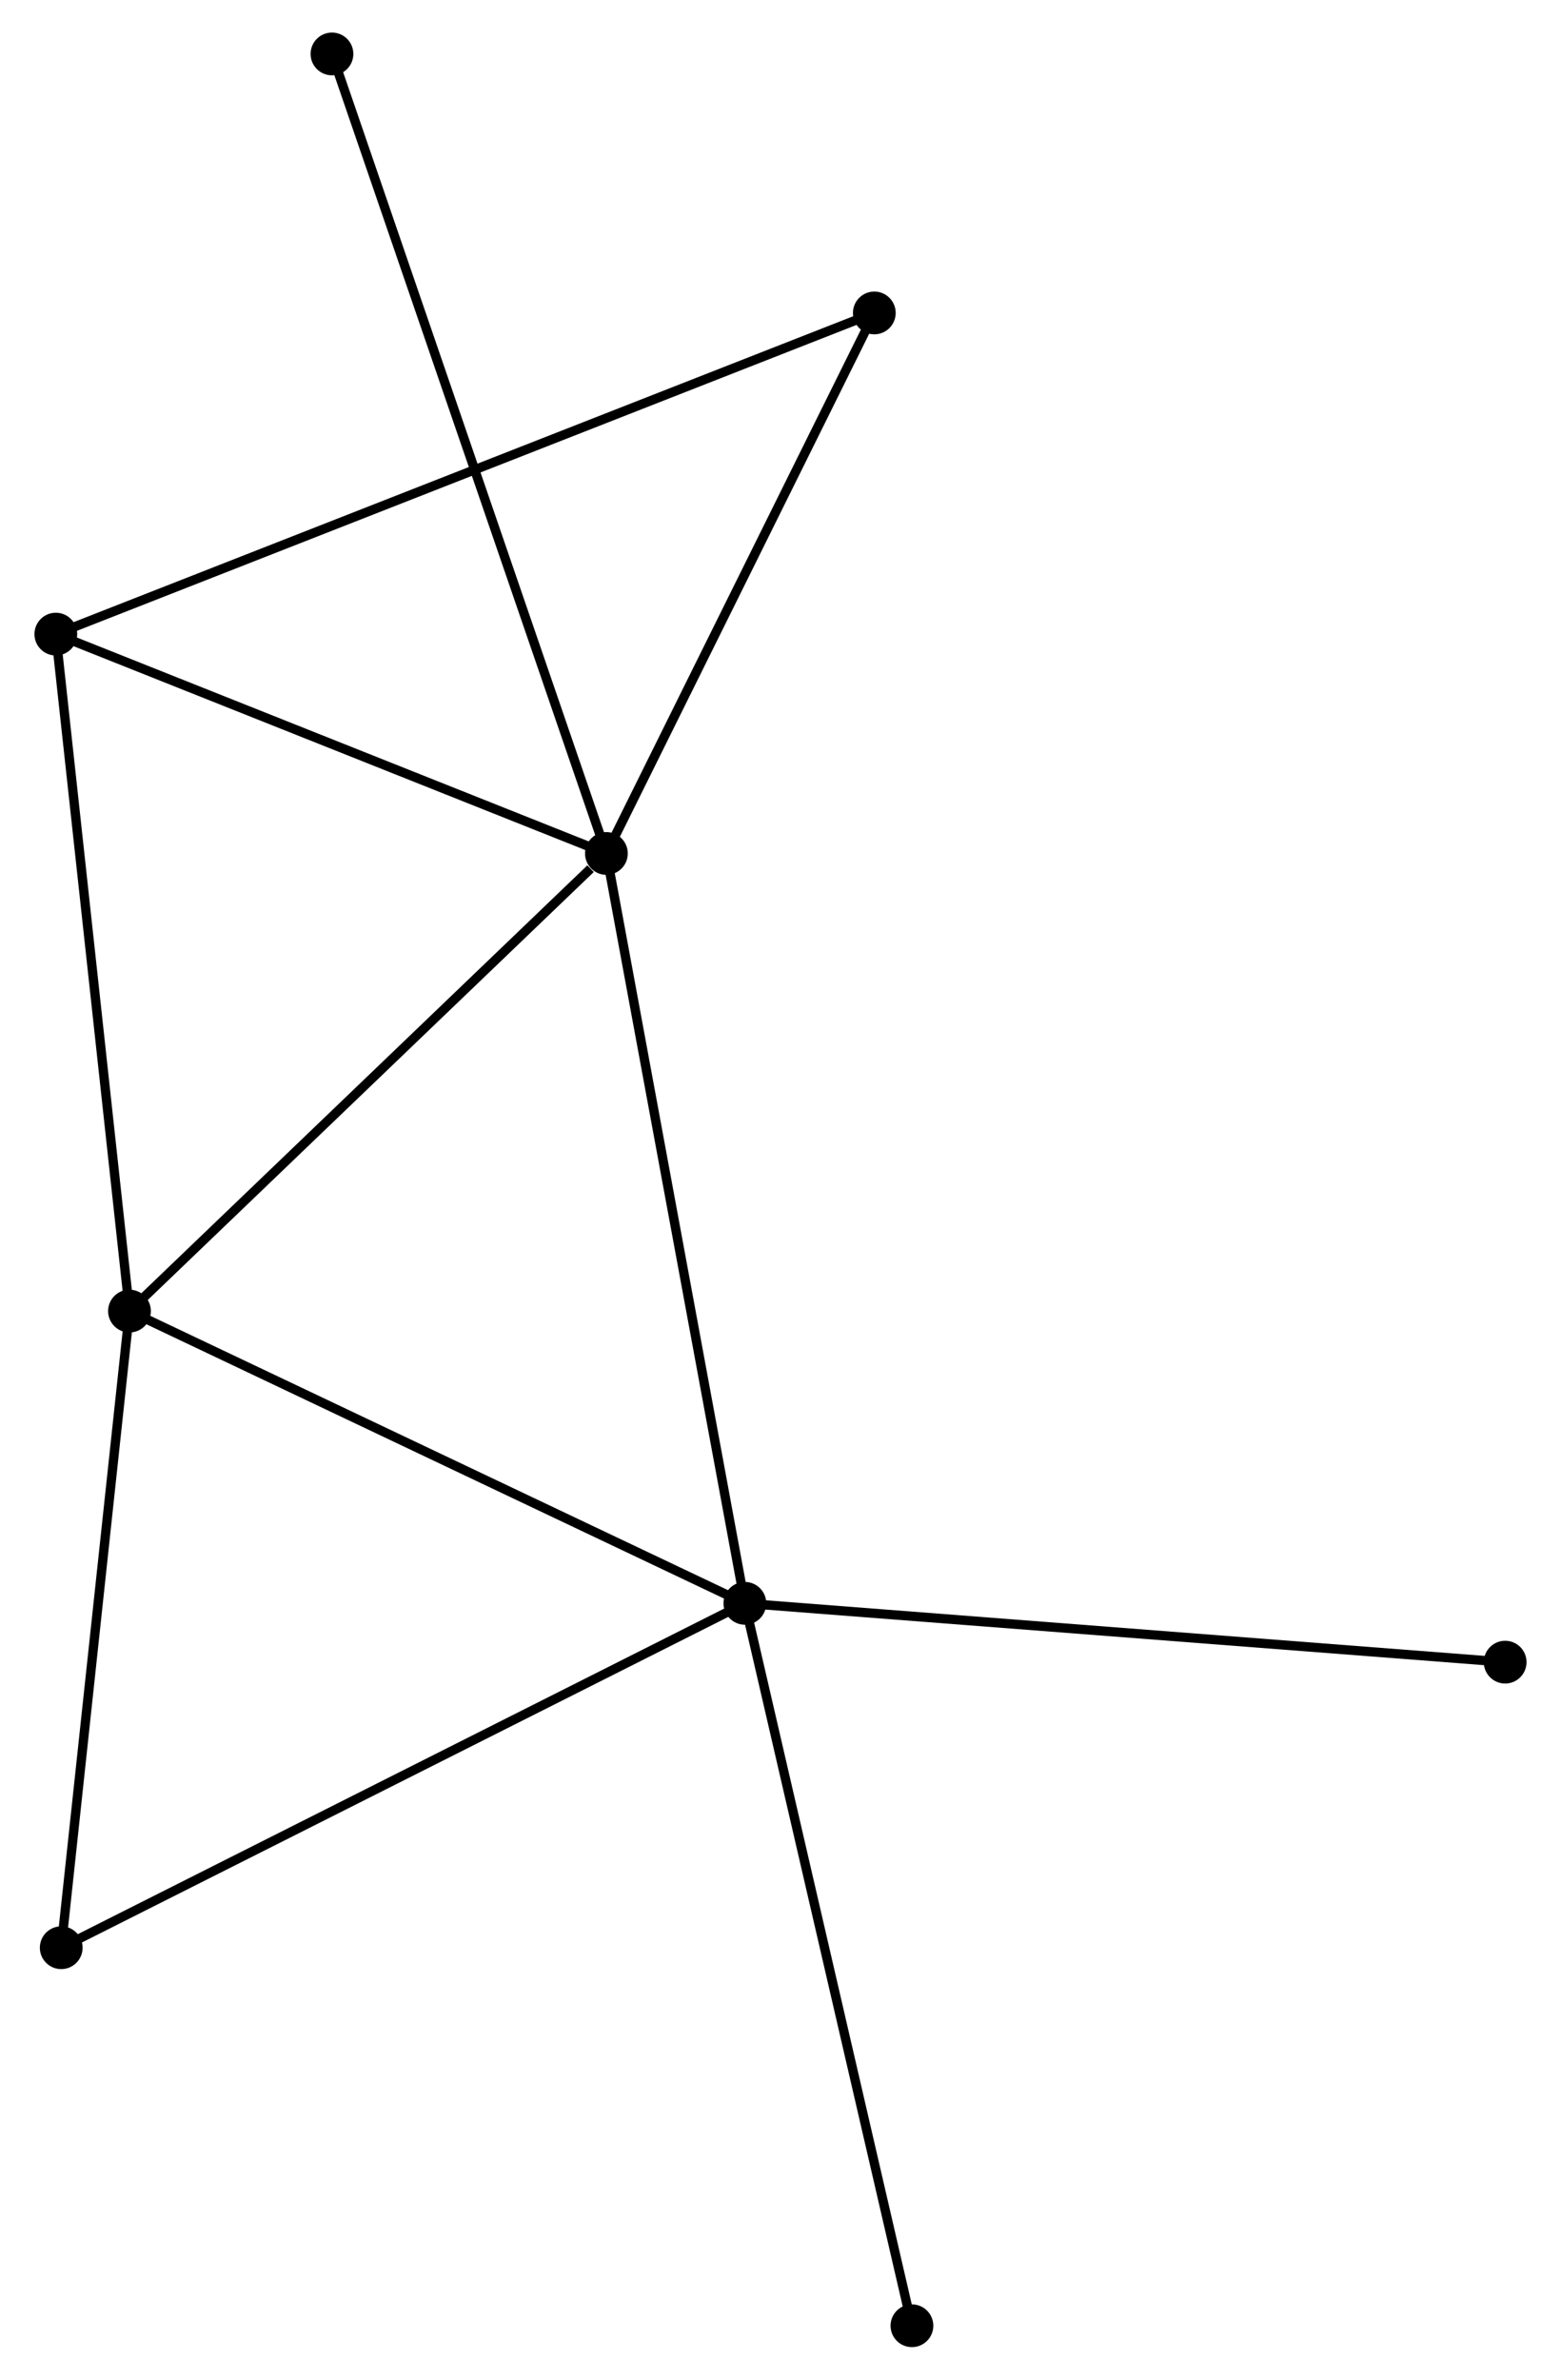 <?xml version="1.0" encoding="UTF-8" standalone="no"?>
<!DOCTYPE svg PUBLIC "-//W3C//DTD SVG 1.1//EN"
 "http://www.w3.org/Graphics/SVG/1.1/DTD/svg11.dtd">
<!-- Generated by graphviz version 2.36.0 (20140111.2315)
 -->
<!-- Title: %3 Pages: 1 -->
<svg width="168pt" height="256pt"
 viewBox="0.00 0.00 167.53 255.91" xmlns="http://www.w3.org/2000/svg" xmlns:xlink="http://www.w3.org/1999/xlink">
<g id="graph0" class="graph" transform="scale(1 1) rotate(0) translate(4 251.908)">
<title>%3</title>
<!-- 0 -->
<g id="node1" class="node"><title>0</title>
<ellipse fill="black" stroke="black" cx="61.035" cy="-160.127" rx="1.8" ry="1.8"/>
</g>
<!-- 1 -->
<g id="node2" class="node"><title>1</title>
<ellipse fill="black" stroke="black" cx="75.933" cy="-79.488" rx="1.8" ry="1.8"/>
</g>
<!-- 0&#45;&#45;1 -->
<g id="edge1" class="edge"><title>0&#45;&#45;1</title>
<path fill="none" stroke="black" d="M61.403,-158.133C63.464,-146.977 73.55,-92.386 75.577,-81.412"/>
</g>
<!-- 2 -->
<g id="node3" class="node"><title>2</title>
<ellipse fill="black" stroke="black" cx="9.725" cy="-110.916" rx="1.8" ry="1.8"/>
</g>
<!-- 0&#45;&#45;2 -->
<g id="edge2" class="edge"><title>0&#45;&#45;2</title>
<path fill="none" stroke="black" d="M59.328,-158.489C51.398,-150.884 18.248,-119.09 11.091,-112.226"/>
</g>
<!-- 3 -->
<g id="node4" class="node"><title>3</title>
<ellipse fill="black" stroke="black" cx="1.8" cy="-183.716" rx="1.8" ry="1.8"/>
</g>
<!-- 0&#45;&#45;3 -->
<g id="edge3" class="edge"><title>0&#45;&#45;3</title>
<path fill="none" stroke="black" d="M59.326,-160.807C50.828,-164.191 13.158,-179.192 3.873,-182.89"/>
</g>
<!-- 5 -->
<g id="node5" class="node"><title>5</title>
<ellipse fill="black" stroke="black" cx="89.858" cy="-218.254" rx="1.8" ry="1.8"/>
</g>
<!-- 0&#45;&#45;5 -->
<g id="edge4" class="edge"><title>0&#45;&#45;5</title>
<path fill="none" stroke="black" d="M61.994,-162.061C66.37,-170.886 84.421,-207.29 88.866,-216.253"/>
</g>
<!-- 6 -->
<g id="node6" class="node"><title>6</title>
<ellipse fill="black" stroke="black" cx="31.509" cy="-246.108" rx="1.8" ry="1.8"/>
</g>
<!-- 0&#45;&#45;6 -->
<g id="edge5" class="edge"><title>0&#45;&#45;6</title>
<path fill="none" stroke="black" d="M60.418,-161.922C56.575,-173.112 35.955,-233.161 32.122,-244.322"/>
</g>
<!-- 1&#45;&#45;2 -->
<g id="edge6" class="edge"><title>1&#45;&#45;2</title>
<path fill="none" stroke="black" d="M74.296,-80.265C65.216,-84.575 21.091,-105.521 11.547,-110.051"/>
</g>
<!-- 4 -->
<g id="node7" class="node"><title>4</title>
<ellipse fill="black" stroke="black" cx="2.382" cy="-42.452" rx="1.8" ry="1.8"/>
</g>
<!-- 1&#45;&#45;4 -->
<g id="edge7" class="edge"><title>1&#45;&#45;4</title>
<path fill="none" stroke="black" d="M74.115,-78.573C63.939,-73.449 14.146,-48.376 4.136,-43.336"/>
</g>
<!-- 7 -->
<g id="node8" class="node"><title>7</title>
<ellipse fill="black" stroke="black" cx="157.728" cy="-73.163" rx="1.8" ry="1.8"/>
</g>
<!-- 1&#45;&#45;7 -->
<g id="edge8" class="edge"><title>1&#45;&#45;7</title>
<path fill="none" stroke="black" d="M77.954,-79.332C89.271,-78.457 144.645,-74.174 155.776,-73.314"/>
</g>
<!-- 8 -->
<g id="node9" class="node"><title>8</title>
<ellipse fill="black" stroke="black" cx="93.905" cy="-1.8" rx="1.8" ry="1.8"/>
</g>
<!-- 1&#45;&#45;8 -->
<g id="edge9" class="edge"><title>1&#45;&#45;8</title>
<path fill="none" stroke="black" d="M76.377,-77.568C78.864,-66.82 91.031,-14.226 93.477,-3.653"/>
</g>
<!-- 2&#45;&#45;3 -->
<g id="edge10" class="edge"><title>2&#45;&#45;3</title>
<path fill="none" stroke="black" d="M9.529,-112.716C8.442,-122.7 3.161,-171.218 2.018,-181.712"/>
</g>
<!-- 2&#45;&#45;4 -->
<g id="edge11" class="edge"><title>2&#45;&#45;4</title>
<path fill="none" stroke="black" d="M9.513,-108.941C8.441,-98.943 3.622,-54.014 2.581,-44.306"/>
</g>
<!-- 3&#45;&#45;5 -->
<g id="edge12" class="edge"><title>3&#45;&#45;5</title>
<path fill="none" stroke="black" d="M3.639,-184.437C15.099,-188.932 76.598,-213.054 88.029,-217.537"/>
</g>
</g>
</svg>
